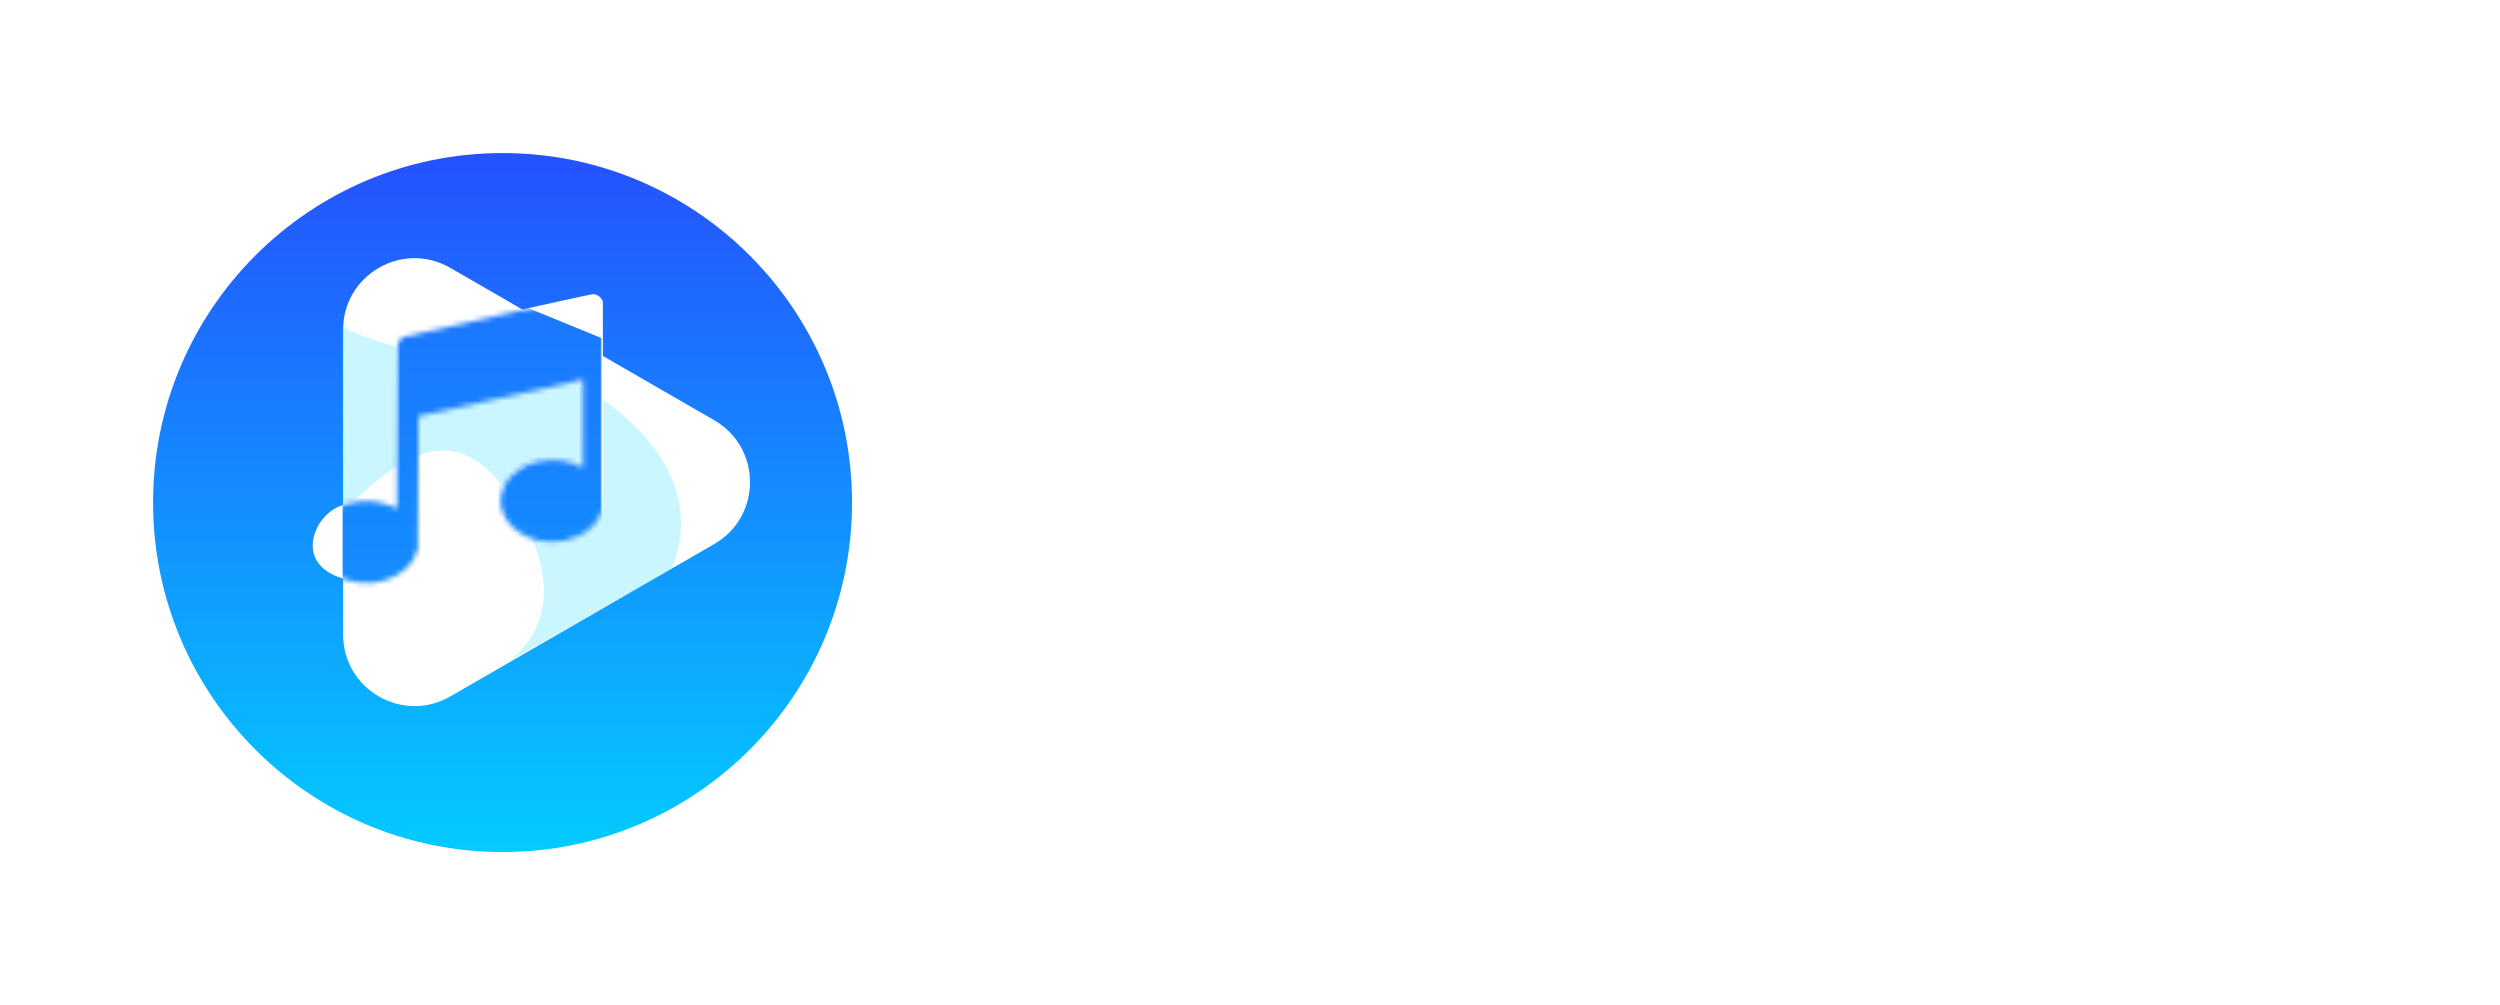 <svg width="490" height="197" viewBox="0 0 490 197" fill="none" xmlns="http://www.w3.org/2000/svg">
<g filter="url(#filter0_d)">
<circle cx="98.5" cy="94.5" r="68.5" fill="url(#paint0_linear)"/>
</g>
<path d="M140 82.376C149.333 87.764 149.333 101.236 140 106.624L88.25 136.502C78.917 141.891 67.25 135.155 67.25 124.378L67.25 64.622C67.25 53.845 78.917 47.109 88.25 52.498L140 82.376Z" fill="white"/>
<path d="M99.553 96.814C87.077 78.302 73.749 94.982 66.992 100.036L66.992 64.025C82.986 72.191 104.43 69.652 113.99 75.519C138.359 90.472 134.033 106.556 131.42 111.676L98.5 130.283C105.518 126.133 112.028 115.326 99.553 96.814Z" fill="#00D3FF" fill-opacity="0.21"/>
<path d="M97.552 61.726C87.554 63.958 79.213 65.847 79.014 65.924C78.55 66.123 78.041 66.709 77.898 67.228C77.82 67.515 77.776 72.829 77.776 83.645C77.776 92.451 77.743 99.632 77.699 99.61C77.644 99.588 77.29 99.422 76.892 99.223C74.23 97.93 70.706 97.71 67.888 98.671C63.193 100.273 60.674 104.394 62.022 108.249C62.408 109.365 62.906 110.161 63.8 111.078C68.474 115.862 77.644 115 80.958 109.465C81.08 109.255 81.323 108.68 81.499 108.194L81.809 107.31L81.864 94.395L81.919 81.48L97.718 77.967C106.413 76.033 113.649 74.42 113.826 74.387L114.125 74.31V82.938V91.567L113.495 91.246C111.617 90.307 109.993 89.976 107.661 90.053C104.502 90.153 102.259 91.059 100.248 93.058C99.43 93.865 99.165 94.229 98.779 94.992C97.784 97.013 97.762 98.947 98.701 100.902C99.574 102.725 100.977 104.051 103.11 105.046C106.214 106.504 110.081 106.482 113.219 104.99C115.196 104.051 116.666 102.692 117.494 101.013C118.256 99.455 118.212 100.781 118.19 78.828L118.157 59.019L117.848 58.544C117.483 57.992 116.82 57.649 116.168 57.66C115.925 57.671 107.551 59.494 97.552 61.726Z" fill="white"/>
<mask id="mask0" style="mask-type:alpha" maskUnits="userSpaceOnUse" x="61" y="57" width="58" height="58">
<path d="M97.656 61.829C87.657 64.061 79.316 65.95 79.117 66.028C78.653 66.226 78.145 66.812 78.001 67.331C77.924 67.618 77.88 72.933 77.88 83.749C77.88 92.554 77.847 99.735 77.802 99.713C77.747 99.691 77.394 99.525 76.996 99.326C74.333 98.034 70.809 97.813 67.992 98.774C63.296 100.376 60.777 104.497 62.125 108.353C62.512 109.469 63.009 110.264 63.904 111.181C68.577 115.965 77.747 115.103 81.062 109.568C81.183 109.358 81.426 108.784 81.603 108.297L81.912 107.414L81.968 94.498L82.023 81.583L97.822 78.07C106.516 76.136 113.753 74.523 113.93 74.49L114.228 74.413V83.041V91.67L113.598 91.35C111.72 90.411 110.096 90.079 107.765 90.156C104.605 90.256 102.362 91.162 100.352 93.162C99.534 93.968 99.269 94.333 98.882 95.095C97.888 97.117 97.866 99.05 98.805 101.006C99.678 102.829 101.081 104.154 103.213 105.149C106.318 106.607 110.184 106.585 113.322 105.094C115.3 104.154 116.769 102.796 117.598 101.116C118.36 99.558 118.316 100.884 118.294 78.932L118.261 59.122L117.951 58.647C117.587 58.095 116.924 57.752 116.272 57.764C116.029 57.775 107.654 59.597 97.656 61.829Z" fill="white"/>
</mask>
<g mask="url(#mask0)">
<path d="M49.359 59.672H101.778L117.907 66.27V116.123H49.359V59.672Z" fill="url(#paint1_linear)"/>
</g>
<path d="M67.158 99.082C61.932 100.332 57.108 110.343 67.158 113.378V99.082Z" fill="white"/>
<path d="M213.46 66.284H232.36C238.688 66.284 244.176 67.46 248.824 69.812C253.472 72.164 257.028 75.524 259.492 79.892C262.012 84.26 263.272 89.412 263.272 95.348C263.272 105.092 260.444 112.484 254.788 117.524C249.188 122.508 241.32 125 231.184 125H213.46V66.284ZM231.1 117.86C238.94 117.86 244.82 115.928 248.74 112.064C252.66 108.2 254.62 102.628 254.62 95.348C254.62 88.628 252.688 83.308 248.824 79.388C245.016 75.468 239.556 73.508 232.444 73.508H222.028V117.86H231.1ZM272.523 66.284H299.487C304.695 66.284 308.727 67.628 311.583 70.316C314.439 73.004 315.867 76.924 315.867 82.076C315.867 84.988 315.167 87.564 313.767 89.804C312.423 91.988 310.631 93.612 308.391 94.676C314.663 96.524 317.799 101.088 317.799 108.368C317.799 111.784 317.043 114.752 315.531 117.272C314.075 119.736 312.058 121.64 309.482 122.984C306.907 124.328 304.051 125 300.915 125H272.523V66.284ZM298.395 91.484C301.139 91.484 303.295 90.728 304.863 89.216C306.431 87.704 307.215 85.464 307.215 82.496C307.215 79.08 306.431 76.7 304.863 75.356C303.351 73.956 300.999 73.256 297.807 73.256H281.091V91.484H298.395ZM298.983 118.028C302.287 118.028 304.807 117.3 306.543 115.844C308.279 114.388 309.147 111.896 309.147 108.368C309.147 104.84 308.223 102.32 306.375 100.808C304.583 99.296 301.867 98.54 298.227 98.54H281.091V118.028H298.983ZM349.249 126.26C341.801 126.26 335.949 124.412 331.693 120.716C327.493 116.964 325.393 111.7 325.393 104.924C325.393 98.316 327.269 93.08 331.021 89.216C334.829 85.352 340.233 83.42 347.233 83.42C351.881 83.42 355.829 84.316 359.077 86.108C362.325 87.844 364.761 90.28 366.385 93.416C368.065 96.496 368.905 100.024 368.905 104V108.2H333.457C333.737 112.008 335.333 114.864 338.245 116.768C341.213 118.616 345.217 119.54 350.257 119.54C352.833 119.54 355.437 119.316 358.069 118.868C360.701 118.364 363.025 117.72 365.041 116.936V123.74C363.249 124.468 360.869 125.056 357.901 125.504C354.989 126.008 352.105 126.26 349.249 126.26ZM360.925 102.236C360.813 98.428 359.553 95.488 357.145 93.416C354.793 91.288 351.433 90.224 347.065 90.224C342.809 90.224 339.505 91.316 337.153 93.5C334.801 95.684 333.569 98.596 333.457 102.236H360.925ZM392.627 126.26C387.755 126.26 383.835 125.028 380.867 122.564C377.955 120.044 376.499 116.656 376.499 112.4C376.499 107.92 377.899 104.476 380.699 102.068C383.555 99.604 387.587 98.372 392.795 98.372C398.339 98.372 403.043 99.492 406.907 101.732V99.632C406.907 96.44 405.927 94.088 403.967 92.576C402.063 91.008 399.039 90.224 394.895 90.224C392.431 90.224 390.023 90.476 387.671 90.98C385.375 91.428 383.303 92.072 381.455 92.912V86.024C383.135 85.24 385.319 84.624 388.007 84.176C390.695 83.672 393.299 83.42 395.819 83.42C402.483 83.42 407.411 84.904 410.603 87.872C413.851 90.784 415.475 94.844 415.475 100.052V125H407.495V120.464C405.759 122.368 403.687 123.824 401.279 124.832C398.927 125.784 396.043 126.26 392.627 126.26ZM394.727 119.792C397.415 119.792 399.851 119.26 402.035 118.196C404.219 117.132 405.843 115.648 406.907 113.744V108.284C403.267 105.932 399.207 104.756 394.727 104.756C391.479 104.756 389.043 105.4 387.419 106.688C385.851 107.92 385.067 109.824 385.067 112.4C385.067 117.328 388.287 119.792 394.727 119.792ZM439.41 126.26C435.322 126.26 432.158 125.084 429.918 122.732C427.734 120.38 426.642 117.048 426.642 112.736V91.232H420.51V84.68H426.642V72.584H435.21V84.68H445.122V91.232H435.21V112.148C435.21 114.836 435.714 116.74 436.722 117.86C437.786 118.98 439.69 119.54 442.434 119.54C444.058 119.54 445.682 119.176 447.306 118.448V125.168C445.178 125.896 442.546 126.26 439.41 126.26ZM468.516 126.26C465.716 126.26 462.748 125.896 459.612 125.168C456.476 124.496 454.012 123.572 452.22 122.396V115.172C454.404 116.46 456.924 117.524 459.78 118.364C462.636 119.148 465.408 119.54 468.096 119.54C471.12 119.54 473.332 119.176 474.732 118.448C476.132 117.72 476.832 116.544 476.832 114.92C476.832 113.688 476.496 112.708 475.824 111.98C475.208 111.196 474.116 110.496 472.548 109.88C471.036 109.264 468.74 108.536 465.66 107.696C462.356 106.744 459.724 105.792 457.764 104.84C455.86 103.832 454.404 102.572 453.396 101.06C452.444 99.548 451.968 97.588 451.968 95.18C451.968 91.316 453.48 88.404 456.504 86.444C459.584 84.428 463.7 83.42 468.852 83.42C471.54 83.42 474.172 83.672 476.748 84.176C479.324 84.68 481.396 85.38 482.964 86.276V93.332C481.34 92.38 479.324 91.624 476.916 91.064C474.564 90.504 472.156 90.224 469.692 90.224C466.724 90.224 464.456 90.588 462.888 91.316C461.32 92.044 460.535 93.332 460.535 95.18C460.535 96.356 460.872 97.308 461.544 98.036C462.216 98.764 463.28 99.408 464.736 99.968C466.248 100.472 468.628 101.144 471.876 101.984C476.972 103.384 480.5 105.036 482.46 106.94C484.476 108.844 485.484 111.476 485.484 114.836C485.484 118.308 484.056 121.08 481.2 123.152C478.344 125.224 474.116 126.26 468.516 126.26Z" fill="white"/>
<defs>
<filter id="filter0_d" x="0" y="0" width="197" height="197" filterUnits="userSpaceOnUse" color-interpolation-filters="sRGB">
<feFlood flood-opacity="0" result="BackgroundImageFix"/>
<feColorMatrix in="SourceAlpha" type="matrix" values="0 0 0 0 0 0 0 0 0 0 0 0 0 0 0 0 0 0 127 0" result="hardAlpha"/>
<feMorphology radius="15" operator="dilate" in="SourceAlpha" result="effect1_dropShadow"/>
<feOffset dy="4"/>
<feGaussianBlur stdDeviation="7.5"/>
<feColorMatrix type="matrix" values="0 0 0 0 0.106 0 0 0 0 0.471 0 0 0 0 1 0 0 0 0.13 0"/>
<feBlend mode="normal" in2="BackgroundImageFix" result="effect1_dropShadow"/>
<feBlend mode="normal" in="SourceGraphic" in2="effect1_dropShadow" result="shape"/>
</filter>
<linearGradient id="paint0_linear" x1="98.5" y1="26" x2="98.5" y2="163" gradientUnits="userSpaceOnUse">
<stop stop-color="#2551FF"/>
<stop offset="1" stop-color="#03CBFF"/>
</linearGradient>
<linearGradient id="paint1_linear" x1="83.633" y1="59.672" x2="83.633" y2="116.123" gradientUnits="userSpaceOnUse">
<stop stop-color="#1B77FF"/>
<stop offset="1" stop-color="#148EFF"/>
</linearGradient>
</defs>
</svg>
